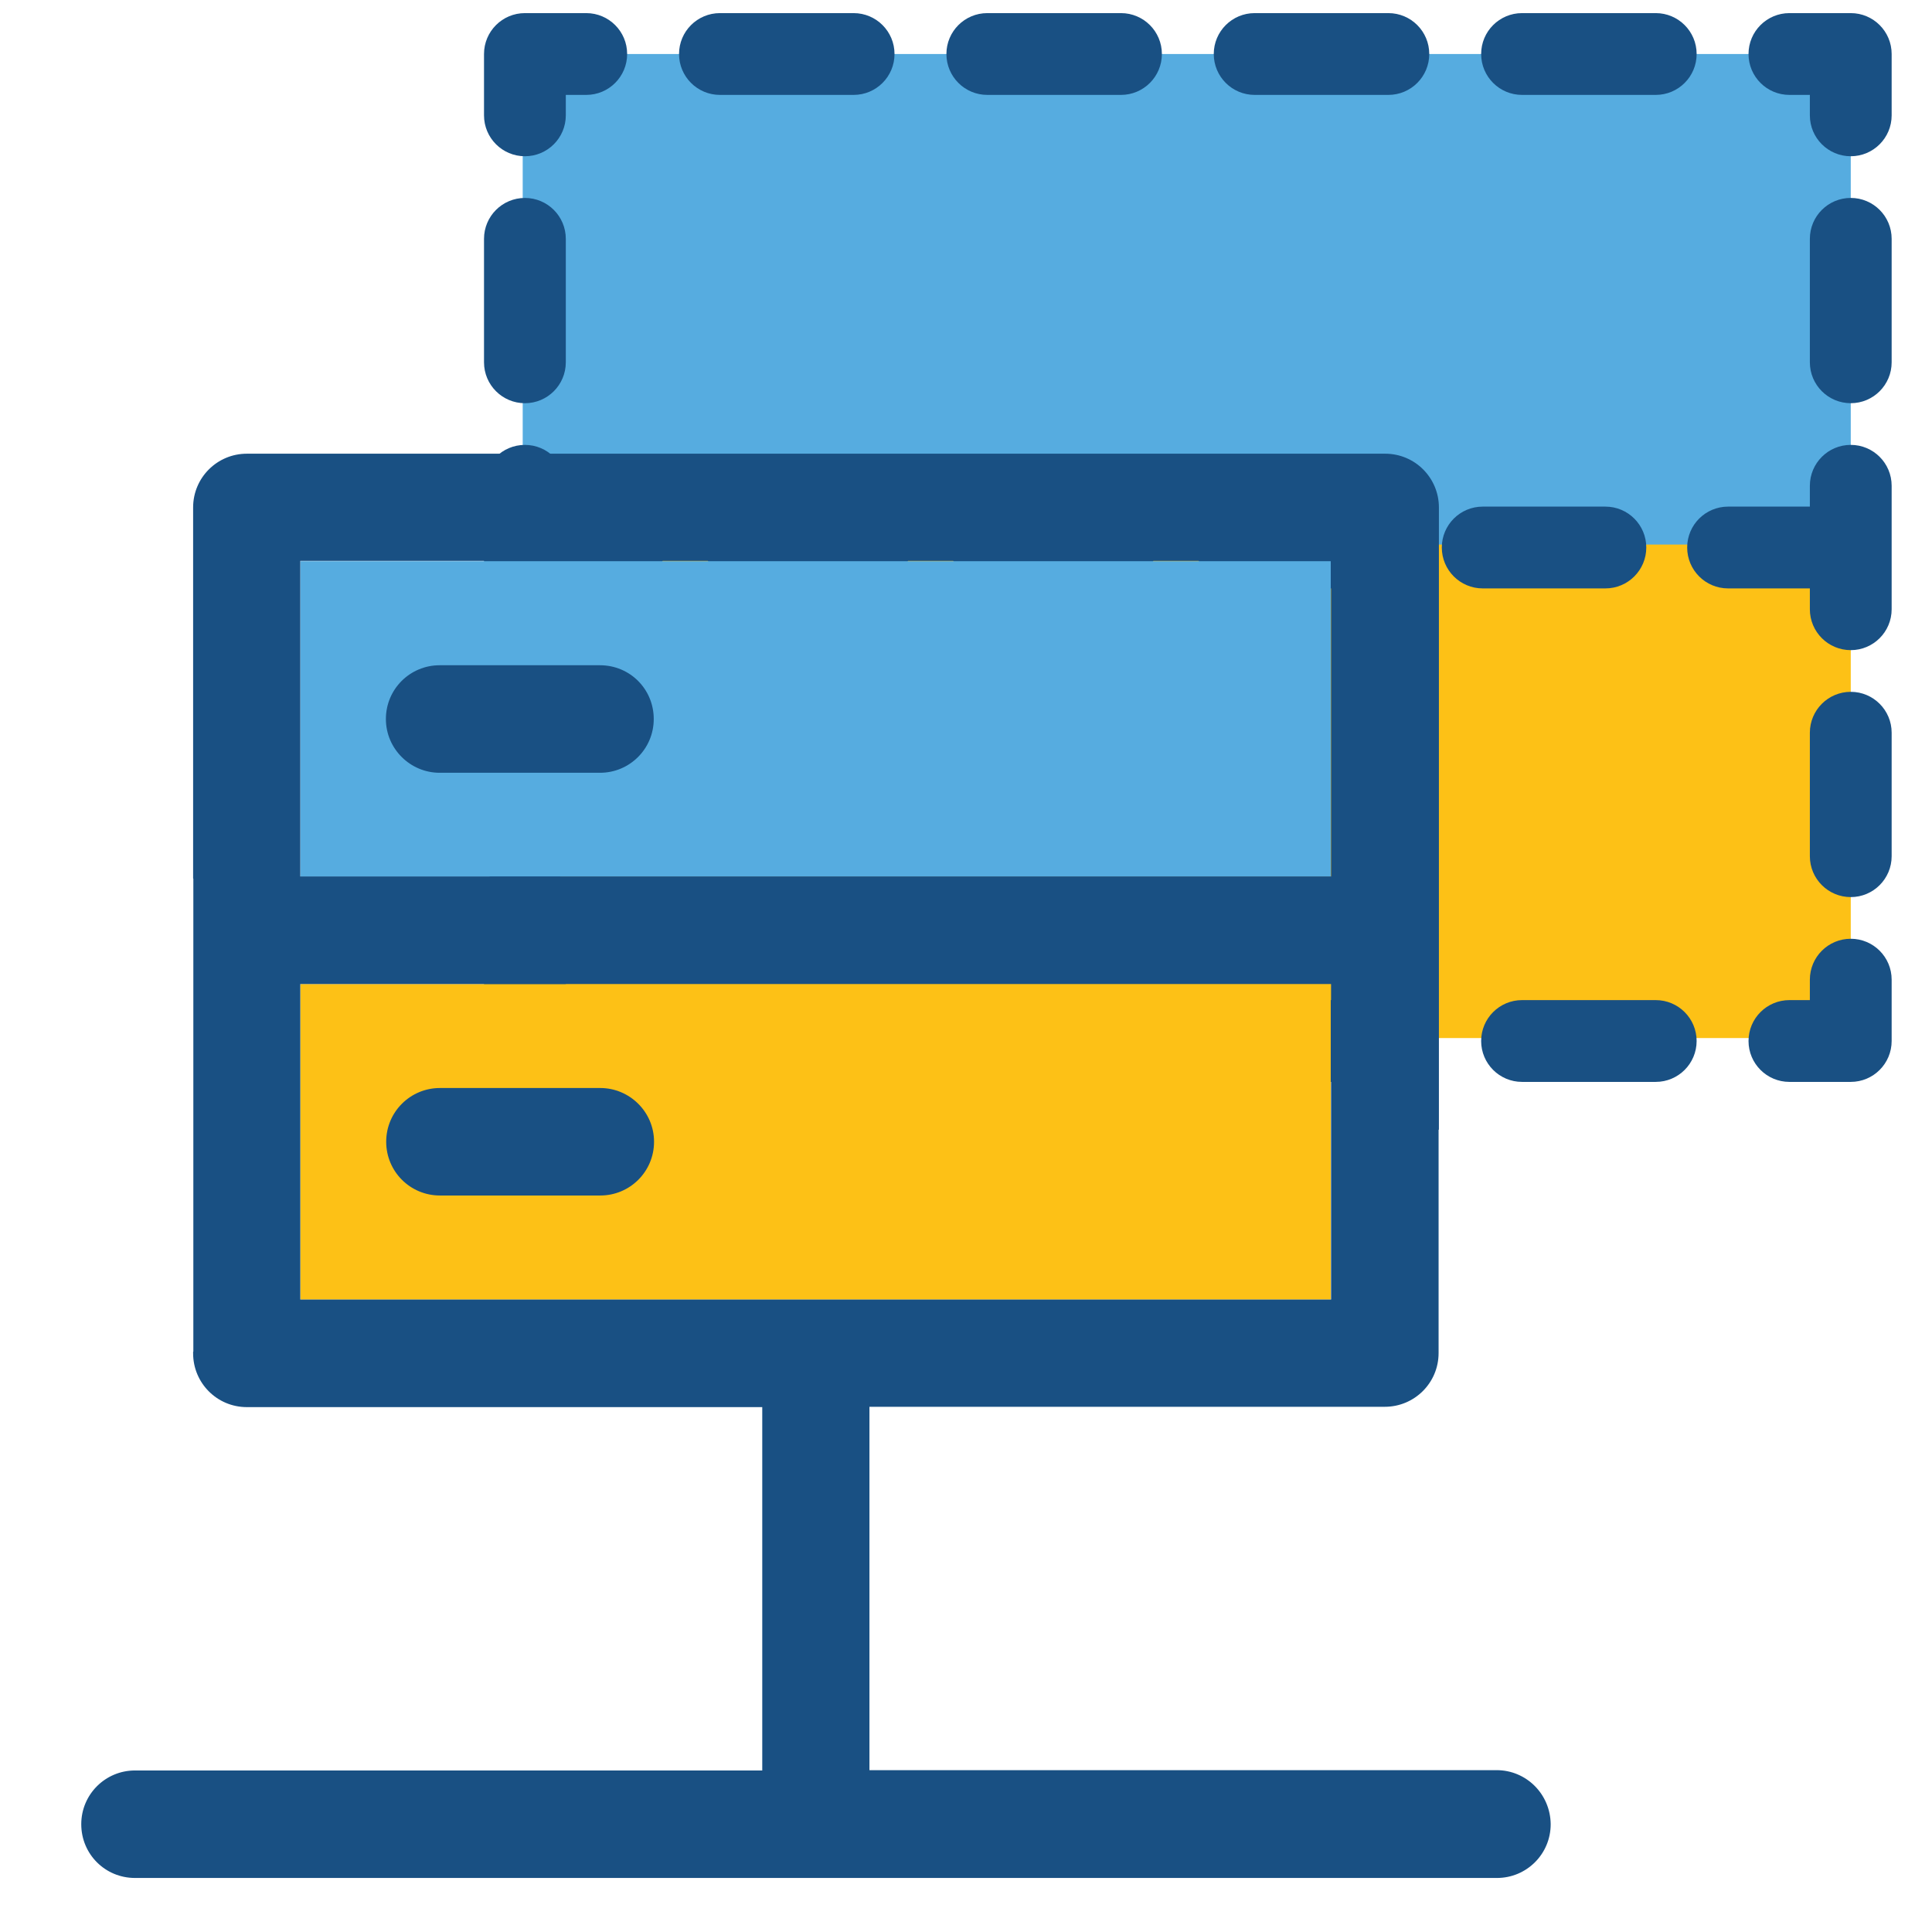<?xml version="1.0" encoding="utf-8"?>
<!-- Generator: Adobe Illustrator 16.0.0, SVG Export Plug-In . SVG Version: 6.00 Build 0)  -->
<!DOCTYPE svg PUBLIC "-//W3C//DTD SVG 1.1//EN" "http://www.w3.org/Graphics/SVG/1.1/DTD/svg11.dtd">
<svg version="1.1" id="Layer_1" xmlns="http://www.w3.org/2000/svg" xmlns:xlink="http://www.w3.org/1999/xlink" x="0px" y="0px"
	 width="141.73px" height="141.73px" viewBox="0 0 141.73 141.73" enable-background="new 0 0 141.73 141.73" xml:space="preserve">
<g>
	<g>
		<g>
			<rect x="38.345" y="3.962" fill="#56ACE0" width="97.425" height="36.203"/>
		</g>
		<g>
			<rect x="38.345" y="39.948" fill="#FDC116" width="97.425" height="36.203"/>
		</g>
		<g>
			<path fill="#195083" d="M135.77,68.867c-1.657,0-3,1.343-3,3v1.5h-1.5c-1.657,0-3,1.343-3,3s1.343,3,3,3h4.5c1.657,0,3-1.343,3-3
				v-4.5C138.77,70.21,137.427,68.867,135.77,68.867z"/>
			<path fill="#195083" d="M82.235,73.367h-9.808c-1.657,0-3,1.343-3,3s1.343,3,3,3h9.808c1.657,0,3-1.343,3-3
				S83.892,73.367,82.235,73.367z"/>
			<path fill="#195083" d="M121.463,73.367h-9.807c-1.657,0-3,1.343-3,3s1.343,3,3,3h9.807c1.657,0,3-1.343,3-3
				S123.12,73.367,121.463,73.367z"/>
			<path fill="#195083" d="M62.621,73.367h-9.807c-1.657,0-3,1.343-3,3s1.343,3,3,3h9.807c1.657,0,3-1.343,3-3
				S64.278,73.367,62.621,73.367z"/>
			<path fill="#195083" d="M101.848,73.367h-9.807c-1.657,0-3,1.343-3,3s1.343,3,3,3h9.807c1.657,0,3-1.343,3-3
				S103.506,73.367,101.848,73.367z"/>
			<path fill="#195083" d="M43.007,73.367h-1.5v-1.5c0-1.657-1.343-3-3-3s-3,1.343-3,3v4.5c0,1.657,1.343,3,3,3h4.5
				c1.657,0,3-1.343,3-3S44.663,73.367,43.007,73.367z"/>
			<path fill="#195083" d="M38.507,65.81c1.657,0,3-1.343,3-3v-9.058c0-1.657-1.343-3-3-3s-3,1.343-3,3v9.058
				C35.507,64.467,36.85,65.81,38.507,65.81z"/>
			<path fill="#195083" d="M38.507,29.579c1.657,0,3-1.343,3-3v-9.058c0-1.657-1.343-3-3-3s-3,1.343-3,3v9.058
				C35.507,28.236,36.85,29.579,38.507,29.579z"/>
			<path fill="#195083" d="M38.507,11.462c1.657,0,3-1.343,3-3v-1.5h1.5c1.657,0,3-1.343,3-3s-1.343-3-3-3h-4.5
				c-1.657,0-3,1.343-3,3v4.5C35.507,10.118,36.85,11.462,38.507,11.462z"/>
			<path fill="#195083" d="M101.849,0.962h-9.808c-1.657,0-3,1.343-3,3s1.343,3,3,3h9.808c1.657,0,3-1.343,3-3
				S103.507,0.962,101.849,0.962z"/>
			<path fill="#195083" d="M52.814,6.962h9.807c1.657,0,3-1.343,3-3s-1.343-3-3-3h-9.807c-1.657,0-3,1.343-3,3
				S51.157,6.962,52.814,6.962z"/>
			<path fill="#195083" d="M111.656,6.962h9.808c1.657,0,3-1.343,3-3s-1.343-3-3-3h-9.808c-1.657,0-3,1.343-3,3
				S109.999,6.962,111.656,6.962z"/>
			<path fill="#195083" d="M82.235,0.962h-9.807c-1.657,0-3,1.343-3,3s1.343,3,3,3h9.807c1.657,0,3-1.343,3-3
				S83.892,0.962,82.235,0.962z"/>
			<path fill="#195083" d="M135.77,0.962h-4.5c-1.657,0-3,1.343-3,3s1.343,3,3,3h1.5v1.5c0,1.657,1.343,3,3,3s3-1.343,3-3v-4.5
				C138.77,2.305,137.427,0.962,135.77,0.962z"/>
			<path fill="#195083" d="M135.77,32.636c-1.657,0-3,1.343-3,3v1.529h-6c-1.657,0-3,1.343-3,3s1.343,3,3,3h6v1.529
				c0,1.657,1.343,3,3,3s3-1.343,3-3v-9.058C138.77,33.979,137.427,32.636,135.77,32.636z"/>
			<path fill="#195083" d="M135.77,14.52c-1.657,0-3,1.343-3,3v9.058c0,1.657,1.343,3,3,3s3-1.343,3-3V17.52
				C138.77,15.864,137.427,14.52,135.77,14.52z"/>
			<path fill="#195083" d="M135.77,50.752c-1.657,0-3,1.343-3,3v9.058c0,1.657,1.343,3,3,3s3-1.343,3-3v-9.058
				C138.77,52.095,137.427,50.752,135.77,50.752z"/>
			<path fill="#195083" d="M45.77,37.165h-4.264v-1.528c0-1.657-1.343-3-3-3s-3,1.343-3,3v3.601
				c-0.096,0.294-0.161,0.602-0.161,0.927s0.065,0.633,0.161,0.927v3.603c0,1.657,1.343,3,3,3s3-1.343,3-3v-1.53h4.264
				c1.657,0,3-1.343,3-3S47.427,37.165,45.77,37.165z"/>
			<path fill="#195083" d="M63.77,37.165h-9c-1.657,0-3,1.343-3,3s1.343,3,3,3h9c1.657,0,3-1.343,3-3S65.427,37.165,63.77,37.165z"
				/>
			<path fill="#195083" d="M72.77,43.165h9c1.657,0,3-1.343,3-3s-1.343-3-3-3h-9c-1.657,0-3,1.343-3,3S71.114,43.165,72.77,43.165z"
				/>
			<path fill="#195083" d="M99.77,43.165c1.657,0,3-1.343,3-3s-1.343-3-3-3h-9c-1.657,0-3,1.343-3,3s1.343,3,3,3H99.77z"/>
			<path fill="#195083" d="M117.77,43.165c1.657,0,3-1.343,3-3s-1.343-3-3-3h-9c-1.657,0-3,1.343-3,3s1.343,3,3,3H117.77z"/>
		</g>
	</g>
	<g>
		<g>
			<rect x="22.029" y="72.186" fill="#FDC116" width="75.593" height="23.149"/>
			<rect x="22.029" y="41.17" fill="#56ACE0" width="75.593" height="23.151"/>
		</g>
		<g>
			<path fill="#195083" d="M32.251,56.69h11.764c2.17,0,3.943-1.75,3.943-3.945c0-2.193-1.75-3.943-3.943-3.943H32.251
				c-2.17,0-3.942,1.75-3.942,3.943S30.104,56.69,32.251,56.69z"/>
			<path fill="#195083" d="M44.037,79.816H32.273c-2.17,0-3.942,1.75-3.942,3.942c0,2.173,1.75,3.943,3.942,3.943h11.764
				c2.17,0,3.943-1.75,3.943-3.943C47.981,81.566,46.184,79.816,44.037,79.816z"/>
		</g>
		<g>
			<path fill="#195083" d="M109.792,129.857h-46.01v-26.656h37.807c2.17,0,3.945-1.75,3.945-3.943V82.875
				c0.008-0.002,0.016-0.004,0.023-0.004v-8.024v-8.285v-2.24V38.416v-1.189c0-2.17-1.752-3.944-3.943-3.944h-4.457H20.093h-1.983
				c-2.17,0-3.943,1.75-3.943,3.944v1.026v26.198h0.016v34.708h-0.016v0.123c0,2.17,1.75,3.943,3.943,3.943h37.808v26.655H9.904
				c-2.17,0-3.943,1.75-3.943,3.943s1.75,3.943,3.943,3.943h99.911c2.17,0,3.942-1.75,3.942-3.943
				C113.735,131.607,111.962,129.857,109.792,129.857z M22.029,41.146h75.616v23.151H22.029V41.146z M22.029,95.336V72.186h75.616
				v23.149H22.029z"/>
		</g>
	</g>
</g>
</svg>
